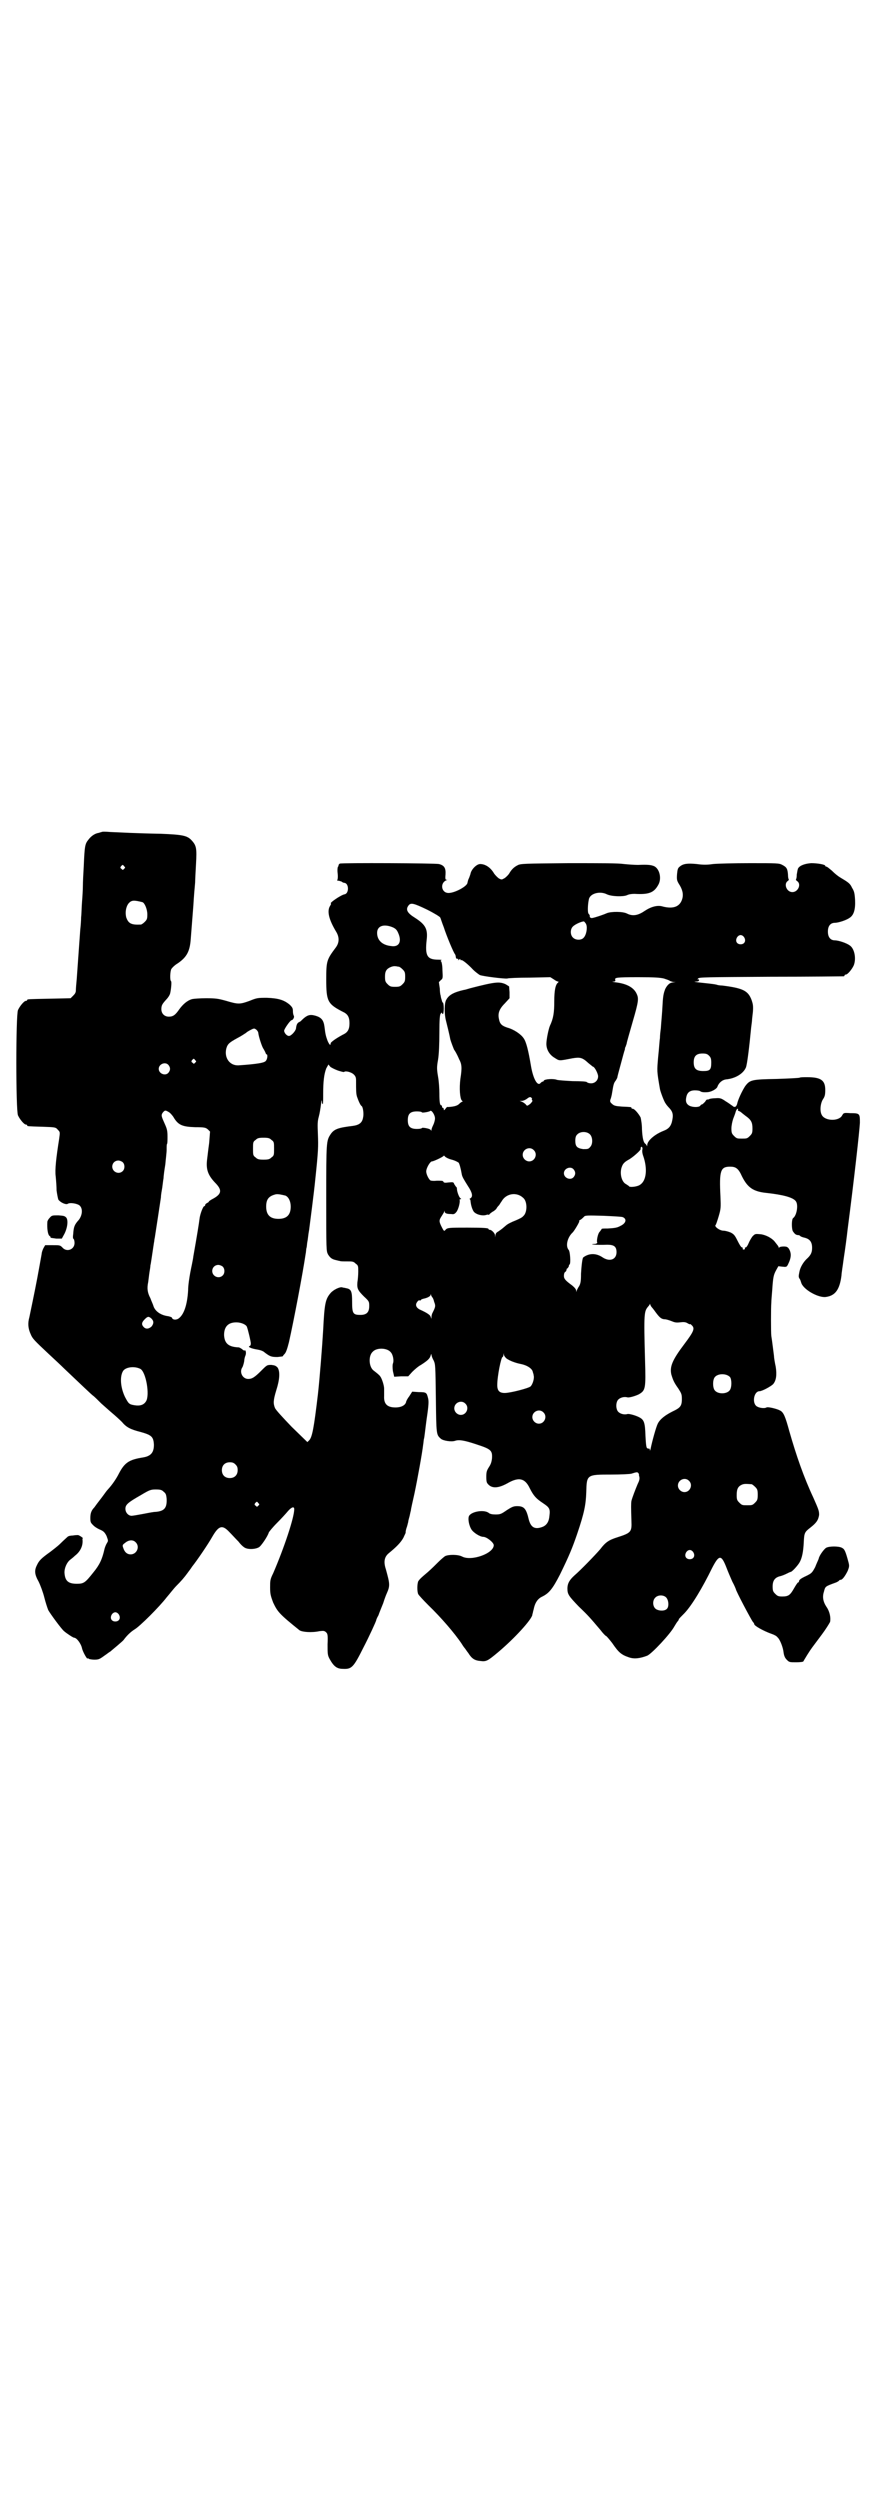 <?xml version="1.0" standalone="no"?>
<!DOCTYPE svg PUBLIC "-//W3C//DTD SVG 20010904//EN"
 "http://www.w3.org/TR/2001/REC-SVG-20010904/DTD/svg10.dtd">
<svg version="1.0" xmlns="http://www.w3.org/2000/svg"
 width="1000pt" height="2850pt" viewBox="0 0 1000 2850"
 preserveAspectRatio="xMidYMid meet">
<g transform="translate(0,2850) scale(0.5,-0.5)"
fill="#000000" stroke="none">
<path d="M232 3803 c-1 0 -4 -1 -7 -2 -8 -1 -17 -7 -23 -15 -8 -10 -9 -13 -11
-61 -1 -16 -2 -37 -2 -45 0 -8 -1 -25 -2 -37 -1 -12 -1 -27 -2 -34 0 -7 -1
-20 -2 -29 -1 -15 -3 -40 -8 -112 -1 -10 -2 -22 -2 -26 0 -5 -2 -8 -6 -12 l-6
-6 -47 -1 c-50 -1 -52 -1 -52 -3 0 -1 -1 -2 -3 -2 -4 0 -14 -12 -18 -21 -5
-11 -5 -229 0 -240 4 -9 14 -21 18 -21 2 0 3 -1 3 -2 0 -2 1 -2 35 -3 29 -1
30 -1 35 -7 5 -5 5 -5 3 -20 -7 -44 -10 -71 -8 -86 1 -10 2 -24 2 -32 1 -8 3
-18 4 -21 4 -6 16 -12 21 -10 5 4 23 1 28 -4 7 -7 6 -21 -2 -32 -10 -11 -12
-16 -13 -32 -1 -7 -1 -11 1 -12 1 -1 2 -5 2 -9 0 -15 -18 -22 -28 -10 -5 5 -6
5 -22 5 l-17 0 -4 -7 c-2 -4 -4 -10 -4 -13 -2 -11 -9 -50 -10 -55 -6 -32 -16
-79 -18 -89 -4 -14 -3 -26 3 -39 4 -10 8 -14 41 -45 13 -12 29 -27 35 -33 40
-38 62 -59 66 -62 3 -2 11 -10 19 -18 8 -7 19 -17 25 -22 6 -5 16 -14 22 -20
10 -12 19 -17 43 -23 25 -7 29 -11 30 -29 0 -18 -7 -26 -25 -29 -32 -5 -42
-12 -55 -37 -5 -10 -14 -24 -25 -36 -3 -3 -7 -9 -10 -13 -5 -7 -14 -18 -21
-28 -7 -7 -9 -14 -9 -24 0 -10 1 -11 7 -17 4 -4 11 -8 16 -10 7 -3 10 -6 14
-14 4 -11 4 -11 1 -16 -2 -3 -5 -10 -6 -15 -5 -22 -11 -35 -25 -52 -19 -24
-22 -26 -38 -26 -20 0 -27 7 -28 26 0 10 5 21 11 27 2 2 8 6 13 11 13 10 19
24 17 38 0 0 0 1 1 2 0 1 -10 8 -12 7 -1 0 -6 0 -11 -1 -5 0 -10 -1 -12 -3 -2
-2 -9 -8 -16 -15 -7 -7 -18 -15 -23 -19 -21 -15 -26 -20 -31 -31 -6 -12 -5
-21 4 -37 4 -8 10 -24 13 -36 3 -12 7 -24 9 -29 5 -9 30 -43 36 -48 7 -6 21
-15 23 -15 6 0 16 -14 18 -24 2 -9 13 -28 13 -23 0 1 1 1 2 -1 2 -1 8 -2 13
-2 10 0 12 1 23 9 6 4 12 9 13 9 6 5 30 25 31 27 8 11 17 19 25 24 12 7 57 52
73 73 7 8 16 20 22 26 11 11 18 19 26 30 2 3 7 9 10 14 12 15 37 52 46 68 15
26 23 28 39 11 5 -5 15 -16 21 -22 6 -8 13 -14 17 -15 8 -3 22 -2 29 2 5 2 21
26 23 34 1 2 9 12 19 22 9 9 20 21 25 27 8 9 14 11 14 4 0 -19 -23 -88 -48
-146 -7 -14 -7 -17 -7 -32 0 -15 1 -19 7 -35 10 -21 14 -26 60 -63 6 -4 27 -6
46 -2 9 1 11 1 15 -3 3 -3 4 -6 3 -27 0 -22 0 -25 5 -34 9 -16 16 -22 30 -22
20 -1 24 3 47 49 13 25 29 60 29 62 0 1 2 6 5 11 2 6 7 18 11 28 3 10 7 20 8
22 8 18 7 22 -2 55 -6 18 -3 29 7 37 17 14 27 24 33 35 3 7 6 12 5 12 0 0 0 4
2 10 2 5 3 11 4 14 0 3 2 9 3 13 1 4 2 10 3 13 0 3 4 20 8 38 7 33 18 94 20
112 1 5 1 11 2 14 1 3 3 23 6 45 5 33 5 41 3 48 -3 12 -4 13 -21 13 l-15 1 -7
-11 c-4 -5 -7 -11 -7 -13 -2 -7 -11 -12 -24 -12 -19 0 -27 8 -26 26 0 5 0 13
0 17 0 7 -5 23 -9 28 -2 3 -7 7 -16 14 -10 9 -11 33 -1 42 9 10 33 9 41 -1 5
-5 8 -19 5 -26 -1 -3 -1 -9 0 -17 l3 -13 16 1 16 0 9 10 c5 5 14 13 20 16 14
9 20 14 22 21 1 4 2 5 2 2 0 -2 2 -8 5 -13 4 -9 4 -11 5 -87 1 -82 1 -82 11
-91 5 -5 25 -8 33 -5 9 3 21 1 48 -8 34 -11 37 -14 36 -32 -1 -9 -3 -14 -7
-20 -5 -8 -6 -11 -6 -22 0 -12 1 -14 5 -18 9 -9 23 -8 43 3 26 15 40 12 51
-11 9 -18 15 -24 30 -34 15 -10 17 -13 15 -29 -1 -13 -6 -21 -15 -25 -18 -7
-27 -2 -32 16 -6 26 -11 31 -27 31 -8 0 -12 -2 -23 -9 -13 -9 -15 -10 -26 -10
-7 0 -13 1 -16 4 -12 8 -42 2 -45 -9 -2 -7 1 -21 6 -29 5 -8 20 -17 27 -17 8
0 24 -13 24 -19 0 -19 -51 -37 -72 -26 -9 5 -31 5 -39 1 -3 -2 -10 -8 -16 -14
-5 -5 -15 -15 -23 -22 -19 -16 -19 -17 -22 -21 -3 -6 -3 -25 0 -30 1 -2 11
-13 23 -25 29 -28 60 -64 76 -88 3 -5 6 -9 7 -10 1 -1 4 -6 8 -11 8 -13 15
-17 27 -18 14 -2 17 0 41 20 38 32 76 74 78 85 0 1 0 2 1 4 0 2 2 8 3 13 3 12
9 20 17 24 17 8 25 18 42 51 21 43 28 60 39 92 17 50 20 68 21 96 1 40 1 40
57 40 22 0 42 1 46 2 12 4 14 4 16 1 1 -2 2 -3 1 -3 0 0 0 -2 1 -5 1 -5 0 -9
-4 -17 -5 -12 -12 -30 -14 -38 -1 -5 -1 -16 0 -46 1 -25 -1 -27 -32 -37 -19
-6 -27 -11 -39 -27 -12 -14 -46 -49 -59 -60 -11 -10 -16 -18 -16 -30 0 -13 3
-17 26 -41 23 -22 26 -26 49 -53 6 -8 12 -14 13 -14 1 0 7 -7 14 -16 15 -22
21 -27 39 -33 12 -4 25 -2 41 4 11 5 53 50 62 67 3 5 6 10 8 12 1 1 2 3 2 4 0
1 6 7 13 14 17 18 41 58 63 103 16 31 21 31 33 0 3 -8 9 -22 13 -31 5 -9 8
-17 8 -17 0 -4 35 -70 39 -75 2 -2 3 -4 3 -5 0 -4 22 -16 39 -22 6 -2 12 -5
14 -8 6 -5 13 -24 14 -35 1 -7 3 -12 7 -16 6 -6 6 -6 22 -6 9 0 16 1 16 2 0 0
4 7 9 15 10 16 10 15 33 46 9 12 17 25 19 29 2 10 -1 24 -8 34 -8 12 -10 23
-6 35 3 12 3 12 25 20 6 2 10 5 10 6 0 0 1 1 3 1 4 0 10 8 16 20 4 10 4 12 2
20 -7 26 -9 30 -15 33 -7 4 -29 4 -36 0 -5 -3 -16 -18 -17 -25 -1 -3 -5 -11
-8 -19 -7 -13 -8 -14 -20 -20 -13 -6 -17 -9 -17 -13 0 -1 -1 -2 -2 -2 -1 0 -5
-6 -9 -13 -9 -16 -13 -19 -27 -19 -9 0 -11 1 -16 6 -5 5 -6 7 -6 17 0 13 5 20
16 23 5 1 12 4 16 6 4 2 8 4 9 4 3 0 15 13 20 21 6 10 9 25 10 47 1 21 2 23
15 33 14 11 18 17 20 29 0 9 -1 12 -13 39 -22 47 -39 96 -55 152 -9 33 -13 43
-21 47 -7 4 -28 9 -31 7 -5 -3 -19 -1 -24 4 -9 9 -4 33 8 33 6 0 26 11 31 16
7 8 9 21 6 40 -2 9 -4 21 -4 25 -1 7 -4 33 -6 45 -1 6 -1 66 0 76 0 4 1 16 2
28 2 30 3 35 9 46 l5 9 9 -1 c9 -1 10 -1 13 5 8 16 8 26 2 36 -3 4 -5 5 -12 5
-5 0 -9 -1 -10 -2 0 -2 -1 -2 -1 -1 0 3 -3 6 -10 15 -7 8 -21 15 -32 16 -12 1
-12 1 -18 -5 -3 -4 -7 -11 -9 -16 -2 -5 -5 -9 -6 -9 -2 0 -3 -1 -2 -2 0 -2 -1
-3 -3 -3 -2 0 -3 1 -2 3 0 1 -1 2 -2 2 -2 0 -6 7 -10 15 -6 12 -8 15 -16 19
-5 2 -12 4 -16 4 -9 0 -22 10 -18 13 1 1 4 10 7 20 5 17 5 20 4 45 -3 59 0 68
22 68 13 0 19 -4 27 -22 13 -26 26 -35 57 -38 36 -4 60 -10 66 -19 6 -8 2 -32
-6 -38 -4 -2 -4 -24 -1 -30 4 -6 7 -9 12 -9 2 0 4 -1 5 -2 0 -1 5 -3 10 -4 12
-3 17 -10 17 -23 0 -11 -3 -17 -13 -26 -7 -7 -14 -18 -16 -29 -2 -10 -2 -11 0
-15 2 -2 3 -6 4 -9 4 -16 40 -36 57 -33 21 3 31 17 35 49 0 5 3 22 5 38 4 26
7 49 9 67 15 115 27 224 28 243 0 21 0 22 -22 22 -15 1 -15 1 -19 -6 -8 -13
-39 -12 -46 2 -5 9 -3 27 3 36 4 6 5 10 5 21 0 22 -10 29 -41 29 -8 0 -16 0
-17 -1 -2 -1 -25 -2 -53 -3 -57 -1 -61 -2 -72 -17 -7 -11 -16 -30 -18 -40 -2
-7 -6 -9 -11 -4 -2 1 -8 6 -15 10 -10 7 -13 8 -24 7 -6 0 -12 -1 -14 -2 -1 -1
-3 -1 -4 -1 0 1 -3 -1 -5 -5 -3 -3 -6 -6 -7 -6 -1 0 -3 -1 -4 -3 -3 -4 -17 -4
-25 0 -7 4 -9 10 -7 19 2 11 8 16 20 16 6 0 11 -1 12 -2 2 -2 8 -3 18 -2 8 1
19 7 21 12 3 9 11 16 20 17 21 2 39 13 45 27 3 7 8 49 12 91 1 8 2 15 2 17 0
2 1 10 2 19 1 14 0 18 -3 27 -8 21 -19 27 -67 33 -5 0 -11 1 -13 2 -9 2 -23 3
-40 5 -9 1 -13 2 -8 2 6 0 8 1 8 3 0 2 -1 3 -2 2 -2 -1 -2 -1 0 2 2 3 16 3
166 4 90 0 164 1 166 1 1 0 2 1 2 2 0 1 1 2 3 2 4 0 14 12 18 21 6 15 2 39
-10 46 -7 5 -25 11 -33 11 -10 0 -16 7 -16 20 0 13 6 20 16 20 8 0 26 6 33 11
10 6 14 19 13 41 -1 16 -2 20 -7 28 -4 9 -8 12 -23 21 -7 4 -14 9 -23 18 -6 5
-11 9 -12 9 -2 0 -3 1 -3 2 0 3 -18 6 -32 6 -14 -1 -26 -5 -30 -12 -1 -2 -2
-8 -3 -14 0 -6 -1 -11 -2 -11 0 -1 1 -3 3 -4 10 -7 2 -25 -11 -25 -13 0 -20
18 -11 25 2 1 3 3 3 4 -1 0 -2 5 -2 11 -1 13 -3 17 -13 22 -7 4 -12 4 -74 4
-36 0 -74 -1 -84 -2 -13 -2 -23 -2 -37 0 -21 2 -31 1 -39 -6 -4 -3 -5 -6 -6
-17 -1 -13 0 -15 4 -22 8 -12 11 -23 8 -34 -5 -18 -20 -24 -44 -18 -12 4 -27
0 -42 -10 -16 -11 -28 -12 -40 -6 -9 5 -36 5 -46 1 -9 -4 -27 -10 -33 -11 -4
-1 -7 2 -6 5 0 1 -1 3 -3 5 -2 3 -2 19 1 33 3 13 25 19 41 11 10 -5 37 -6 46
-2 4 2 10 3 17 3 34 -2 45 3 55 22 7 14 2 35 -10 41 -7 3 -14 4 -37 3 -8 0
-22 1 -32 2 -13 2 -50 2 -127 2 -102 -1 -109 -1 -116 -5 -8 -4 -14 -10 -19
-19 -2 -3 -7 -8 -10 -10 -7 -4 -7 -4 -13 -1 -3 2 -8 7 -11 11 -8 14 -20 22
-32 22 -8 0 -20 -12 -22 -22 0 -1 -2 -6 -3 -9 -3 -6 -3 -8 -4 -12 -1 -8 -29
-23 -43 -23 -17 0 -20 23 -5 29 3 1 3 1 0 1 -2 0 -3 2 -2 12 1 15 -3 21 -15
24 -9 2 -220 3 -226 1 -2 -1 -3 -3 -3 -4 0 -2 -1 -3 -1 -3 -1 0 -2 -7 -1 -15
1 -9 0 -15 -1 -16 -1 0 0 -1 2 -1 2 0 5 -1 8 -2 2 -2 5 -3 7 -3 10 -2 10 -24
0 -26 -8 -1 -37 -21 -31 -21 0 0 0 -2 -2 -5 -8 -12 -3 -32 14 -60 7 -12 7 -24
-1 -35 -21 -28 -22 -31 -22 -73 0 -50 3 -56 38 -74 11 -5 15 -12 15 -26 0 -14
-4 -21 -15 -26 -15 -8 -28 -17 -28 -20 0 -6 -3 -3 -7 6 -4 11 -5 15 -7 32 -2
15 -7 21 -20 25 -14 4 -20 2 -34 -12 -1 -1 -3 -2 -5 -3 -3 -2 -5 -5 -6 -14 -1
-6 -11 -17 -16 -17 -5 0 -11 7 -11 12 0 4 14 24 17 24 3 0 7 7 5 10 -1 2 -2 6
-2 10 0 7 -1 9 -7 15 -13 11 -26 15 -52 16 -21 0 -23 0 -40 -7 -22 -8 -26 -8
-53 0 -18 5 -23 6 -46 6 -14 0 -28 -1 -32 -2 -11 -3 -21 -12 -29 -23 -9 -13
-14 -17 -24 -17 -10 0 -17 7 -17 17 0 9 2 12 12 23 3 3 7 9 8 13 2 8 4 27 2
28 -3 2 -2 24 1 28 2 3 8 9 15 13 20 14 27 27 29 55 4 52 5 64 6 77 1 19 3 41
4 52 0 5 1 24 2 42 2 36 1 42 -10 54 -10 11 -21 13 -70 15 -57 1 -91 3 -115 4
-11 1 -20 1 -20 0z m51 -78 c3 -3 3 -3 0 -6 -3 -3 -3 -3 -6 0 -3 2 -3 3 -1 6
4 4 4 4 7 0z m42 -82 c5 -2 11 -16 11 -28 0 -10 -1 -12 -6 -17 -3 -3 -7 -6 -9
-6 -21 -1 -28 2 -33 16 -3 11 -1 24 5 32 7 8 12 8 32 3z m649 -17 c16 -8 29
-16 30 -18 1 -2 4 -12 8 -22 6 -19 23 -60 26 -62 0 -1 1 -2 1 -3 1 -6 1 -7 4
-7 2 0 3 -1 2 -2 -1 -2 -1 -2 2 0 2 2 3 2 3 0 0 -1 1 -2 2 -1 2 1 15 -9 27
-22 5 -5 12 -10 15 -12 7 -3 56 -9 63 -8 2 1 25 2 51 2 l47 1 8 -5 c4 -3 8 -5
10 -5 1 0 1 0 0 -2 -6 -4 -9 -17 -9 -43 0 -26 -2 -39 -10 -56 -3 -7 -8 -31 -8
-41 0 -13 7 -25 19 -32 11 -7 9 -7 40 -1 18 3 23 2 37 -11 5 -4 10 -8 10 -8 4
0 12 -16 12 -22 0 -9 -7 -16 -16 -16 -4 0 -8 1 -10 3 -1 1 -11 2 -32 2 -18 1
-33 2 -36 3 -7 3 -28 2 -30 -2 0 -1 -1 -2 -2 -2 -2 0 -4 -2 -5 -3 -7 -9 -17 9
-22 38 -6 36 -11 56 -17 64 -6 9 -22 20 -37 24 -12 4 -17 8 -19 19 -3 13 0 23
13 36 l11 12 0 14 -1 13 -8 5 c-14 6 -22 6 -80 -9 -7 -2 -13 -4 -15 -4 -22 -5
-34 -11 -40 -22 -5 -7 -5 -33 -1 -48 2 -8 8 -32 10 -43 1 -4 8 -23 9 -24 1 -1
6 -9 11 -21 6 -11 7 -19 3 -44 -3 -23 -1 -45 3 -50 2 -2 3 -3 1 -3 -1 0 -4 -2
-7 -5 -3 -3 -8 -5 -15 -6 -6 -1 -11 -1 -11 -1 -1 1 -3 -1 -5 -4 -3 -4 -4 -4
-4 -1 0 2 -1 3 -2 3 -1 0 -2 1 -2 3 0 2 -1 3 -2 3 -3 0 -4 9 -4 27 0 10 -1 27
-3 38 -3 18 -3 22 0 39 2 12 3 36 3 61 0 31 1 41 3 44 2 2 3 3 3 2 0 -2 1 -3
2 -3 1 0 2 5 2 13 0 7 -1 13 -2 13 -1 0 -2 3 -3 7 -1 3 -2 7 -2 9 -1 2 -2 9
-2 16 -1 7 -2 13 -2 14 -1 0 1 2 4 5 5 4 5 4 4 23 0 11 -2 19 -3 20 -2 1 -1 2
1 3 2 0 -1 1 -8 1 -25 0 -30 9 -26 45 3 25 -3 35 -26 50 -18 11 -23 19 -15 29
5 6 11 5 42 -10z m363 -34 c3 -8 0 -24 -6 -30 -5 -6 -18 -6 -24 0 -7 6 -7 20
0 26 5 5 21 12 25 11 1 -1 4 -4 5 -7z m-442 -6 c7 -3 10 -6 13 -13 9 -20 2
-33 -16 -30 -20 2 -32 13 -32 30 0 16 15 21 35 13z m802 -23 c5 -8 1 -16 -8
-16 -9 0 -13 8 -8 16 2 3 5 5 8 5 3 0 6 -2 8 -5z m-788 -67 c2 0 6 -3 9 -6 5
-5 6 -7 6 -17 0 -10 -1 -12 -6 -17 -5 -5 -7 -6 -17 -6 -10 0 -12 1 -17 6 -5 5
-6 7 -6 17 0 8 1 12 4 16 4 5 14 9 20 8 2 0 5 -1 7 -1z m605 -27 c6 -2 12 -4
13 -5 1 -1 5 -2 8 -3 l6 0 -6 -1 c-7 0 -13 -5 -18 -15 -3 -8 -5 -14 -6 -35 -1
-21 -3 -39 -4 -55 -1 -7 -2 -16 -2 -22 -1 -5 -2 -24 -4 -42 -3 -34 -3 -33 4
-74 1 -6 10 -30 13 -33 1 -2 5 -7 9 -11 8 -9 9 -16 5 -32 -3 -10 -8 -15 -18
-19 -21 -8 -38 -23 -38 -33 0 -3 -1 -3 -1 -1 -1 2 -2 3 -3 4 -5 3 -7 15 -8 33
0 12 -2 22 -3 27 -4 8 -14 20 -18 20 -2 0 -3 1 -3 2 0 2 0 2 -22 3 -14 1 -18
2 -22 6 -5 4 -5 6 -4 10 1 2 3 9 4 16 3 19 4 22 8 27 2 3 4 7 4 8 0 2 4 16 8
31 4 15 8 30 9 32 0 3 1 6 2 7 0 1 1 3 2 6 0 3 7 26 14 51 14 48 14 53 8 65
-7 13 -22 21 -45 24 -8 1 -12 2 -8 2 5 0 6 1 5 4 -1 5 0 6 53 6 38 0 49 -1 58
-3z m-925 -124 c1 -9 8 -30 11 -35 2 -3 4 -7 5 -9 1 -3 2 -5 3 -5 3 0 2 -11
-2 -15 -3 -4 -18 -7 -62 -10 -20 -1 -33 17 -28 38 3 11 7 14 25 24 8 4 17 10
20 12 3 3 9 6 13 8 6 3 7 2 11 -1 2 -2 4 -5 4 -7z m1028 -52 c4 -4 5 -7 5 -16
0 -16 -3 -19 -18 -19 -16 0 -22 5 -22 20 0 14 6 20 20 20 8 0 11 -1 15 -5z
m-1172 -10 c3 -3 3 -3 0 -6 -3 -3 -3 -3 -6 0 -3 2 -3 3 -1 6 4 4 4 4 7 0z
m-61 -11 c5 -6 5 -12 0 -18 -7 -8 -22 -2 -22 9 0 11 15 17 22 9z m387 -13 c7
-2 13 -4 14 -3 2 3 16 0 22 -6 4 -4 5 -7 5 -14 0 -22 0 -29 2 -36 3 -9 8 -21
11 -22 3 -3 5 -18 3 -26 -2 -12 -9 -17 -23 -19 -33 -4 -43 -7 -51 -19 -10 -15
-10 -18 -10 -146 0 -119 0 -120 4 -128 5 -8 9 -11 18 -13 4 -1 8 -2 9 -2 1 -1
8 -1 16 -1 13 0 15 0 20 -5 6 -4 6 -6 6 -18 0 -8 -1 -19 -2 -25 -1 -14 1 -18
15 -32 12 -11 12 -12 12 -22 0 -14 -6 -20 -20 -20 -17 0 -19 3 -19 30 0 24 -2
29 -14 31 -3 1 -7 1 -9 2 -6 1 -20 -6 -26 -13 -12 -14 -14 -24 -17 -84 -2 -35
-8 -112 -12 -147 -9 -76 -13 -98 -20 -105 l-4 -4 -36 35 c-20 21 -36 38 -38
43 -4 10 -4 17 3 40 8 25 9 43 3 52 -4 4 -6 5 -14 6 -10 0 -10 0 -23 -13 -15
-15 -21 -19 -30 -19 -13 0 -21 16 -13 27 1 2 3 8 4 14 0 5 2 11 3 13 2 6 0 13
-2 11 -1 -1 -4 1 -6 3 -3 2 -6 4 -8 4 -23 1 -32 9 -33 28 0 19 9 29 28 29 11
0 22 -5 24 -10 3 -8 9 -34 9 -38 0 -3 -1 -6 -3 -6 -5 -2 5 -6 18 -8 6 -1 13
-3 17 -7 12 -9 15 -10 29 -10 7 1 12 1 12 2 0 0 1 2 4 5 3 3 6 11 10 27 11 49
31 154 38 201 1 4 1 11 2 14 1 3 1 10 2 14 1 4 2 17 4 27 2 16 11 84 14 115 7
66 7 75 6 102 -1 24 -1 30 2 41 2 7 4 20 5 28 1 8 1 12 2 7 0 -4 1 -7 2 -6 1
0 1 11 1 23 0 28 2 45 7 58 l5 9 4 -5 c2 -2 10 -6 18 -9z m442 -65 c-1 0 0 -2
1 -3 1 -1 -1 -4 -5 -8 -7 -5 -7 -5 -10 -1 -2 2 -6 5 -9 6 l-5 2 5 0 c3 0 8 2
12 5 5 4 7 4 9 3 2 -2 3 -3 2 -4z m470 -24 c-1 -1 0 -3 2 -3 2 -1 4 -2 5 -3 1
-1 5 -4 10 -8 13 -9 16 -15 16 -29 0 -10 -1 -12 -6 -17 -6 -6 -7 -6 -18 -6
-11 0 -12 0 -18 6 -5 5 -6 7 -6 17 0 7 2 16 4 22 2 5 5 13 6 17 1 3 3 6 4 6 1
0 2 -1 1 -2z m-1299 -5 c4 -2 8 -7 11 -11 11 -19 20 -23 50 -24 22 0 24 -1 29
-5 l5 -5 -2 -26 c-2 -14 -4 -32 -5 -40 -2 -20 2 -33 18 -50 17 -17 16 -26 -4
-37 -6 -3 -10 -6 -10 -7 0 -1 -2 -2 -4 -3 -2 -1 -4 -3 -4 -4 0 -2 -1 -3 -2 -3
-3 0 -10 -19 -11 -29 -1 -9 -6 -40 -14 -85 -1 -9 -5 -26 -7 -37 -2 -11 -5 -29
-5 -41 -2 -34 -10 -57 -23 -65 -6 -3 -13 -2 -14 3 -1 1 -4 2 -8 3 -17 2 -30
11 -34 23 -1 4 -5 12 -7 18 -7 13 -8 23 -5 37 1 7 2 17 3 23 1 6 2 12 2 15 1
3 3 18 8 51 1 4 1 9 2 12 2 12 12 79 14 92 0 6 2 16 3 22 1 7 2 17 3 22 0 5 2
19 4 31 1 12 3 27 3 33 0 7 0 13 1 14 1 1 1 9 1 17 0 12 -1 17 -6 28 -8 18 -9
20 -5 26 5 6 6 6 13 2z m608 -15 c0 -4 -2 -11 -4 -15 -2 -4 -4 -9 -4 -11 0 -2
0 -3 -2 0 -2 3 -20 6 -20 4 0 -1 -5 -2 -11 -2 -15 0 -21 5 -21 20 0 15 6 20
21 20 6 0 11 -1 11 -2 0 -2 17 1 19 3 3 3 11 -9 11 -17z m354 -37 c6 -7 6 -22
0 -28 -4 -5 -6 -5 -16 -5 -14 2 -18 6 -18 19 0 7 1 11 4 14 7 8 23 8 30 0z
m-727 -12 c6 -4 6 -6 6 -20 0 -14 0 -16 -6 -20 -4 -4 -7 -5 -18 -5 -11 0 -14
1 -18 5 -6 4 -6 6 -6 20 0 14 0 16 6 20 4 4 7 5 18 5 11 0 14 -1 18 -5z m846
-22 c-1 -3 0 -10 2 -15 10 -29 7 -56 -7 -65 -6 -5 -26 -7 -26 -3 0 0 -3 2 -6
4 -11 5 -16 27 -9 42 2 5 6 9 13 13 10 5 29 22 29 25 0 0 0 2 0 3 2 5 5 1 4
-4z m-248 -1 c10 -9 3 -26 -10 -26 -8 0 -15 7 -15 15 0 13 16 20 25 11z m-187
-22 c8 -2 15 -6 16 -7 2 -3 5 -14 7 -26 1 -6 4 -11 14 -27 10 -15 12 -24 6
-28 -2 -1 -3 -2 -2 -2 1 0 2 -2 2 -4 1 -11 4 -19 7 -24 5 -7 20 -11 29 -8 3 1
5 1 5 0 0 0 1 0 2 1 0 1 4 4 7 6 4 2 9 6 10 9 2 3 4 5 5 6 1 1 3 5 6 9 10 18
34 22 49 8 10 -8 10 -34 0 -42 -2 -3 -11 -7 -18 -10 -8 -3 -18 -8 -21 -11 -6
-5 -9 -8 -18 -14 -4 -2 -6 -5 -6 -8 l-1 -5 0 5 c-1 5 -8 12 -12 12 -2 0 -3 1
-3 2 0 2 -10 3 -48 3 -41 0 -46 0 -50 -5 -3 -4 -4 -3 -9 7 -6 12 -6 15 0 24 2
3 5 8 6 10 0 3 1 3 1 1 0 -4 4 -6 15 -6 6 -1 8 0 12 5 4 5 9 22 7 28 0 0 1 1
3 1 1 0 1 1 -1 2 -3 2 -8 15 -8 22 0 2 -1 4 -2 4 0 0 -2 3 -4 6 -2 5 -2 5 -13
4 -8 -1 -11 -1 -12 2 -1 2 -4 2 -15 2 -8 -1 -14 0 -15 1 -5 5 -9 15 -9 20 0 8
9 23 13 23 4 0 27 11 27 13 0 1 1 0 2 -1 1 -2 8 -6 16 -8z m-750 -6 c5 -5 5
-15 0 -20 -9 -9 -24 -2 -24 10 0 8 6 14 14 14 3 0 8 -2 10 -4z m1028 -16 c5
-6 5 -12 0 -18 -7 -8 -22 -2 -22 9 0 11 15 17 22 9z m-657 -60 c7 -3 12 -13
12 -25 0 -19 -9 -28 -28 -28 -19 0 -28 9 -28 28 0 17 6 24 22 28 5 1 14 -1 22
-3z m769 -49 c10 -4 8 -14 -5 -20 -7 -4 -12 -5 -29 -6 -8 0 -14 0 -14 -1 0 -1
-2 -3 -4 -6 -5 -4 -8 -23 -6 -25 1 -1 -1 -2 -4 -3 -20 -1 2 -3 27 -2 15 0 21
-4 21 -17 0 -17 -16 -23 -33 -11 -14 9 -30 9 -43 -1 -2 -2 -4 -19 -5 -37 0
-17 -1 -22 -4 -28 -3 -4 -5 -9 -6 -11 0 -3 -1 -3 -1 0 0 3 -3 7 -9 12 -15 11
-19 15 -19 22 0 4 1 8 3 9 2 1 3 4 3 5 0 2 1 3 2 3 1 1 2 3 3 4 0 2 1 5 2 5 3
3 1 30 -2 33 -8 9 -3 29 9 40 4 4 17 26 15 26 -1 0 0 2 3 3 3 2 6 5 8 7 2 3 8
3 44 2 22 -1 42 -2 44 -3z m-912 -113 c5 -5 5 -15 0 -20 -9 -9 -24 -2 -24 10
0 8 6 14 14 14 3 0 8 -2 10 -4z m478 -70 c1 -1 3 -5 4 -10 4 -10 3 -12 -4 -26
-1 -2 -2 -6 -2 -8 l0 -5 -2 5 c-1 4 -9 9 -22 15 -10 4 -14 11 -9 18 2 3 4 5 6
4 2 0 3 0 3 1 0 1 2 2 6 3 10 2 16 6 16 9 0 2 1 2 1 -1 1 -2 2 -4 3 -5z m500
-22 c1 -1 5 -6 10 -13 9 -12 13 -15 21 -15 2 0 9 -2 14 -4 7 -3 11 -4 19 -3 9
1 13 1 18 -2 3 -2 6 -3 6 -2 0 1 2 -1 4 -3 7 -7 4 -14 -17 -42 -28 -37 -34
-52 -30 -70 4 -13 6 -18 16 -32 7 -11 8 -13 8 -24 0 -16 -4 -20 -21 -28 -18
-9 -29 -18 -34 -28 -4 -8 -13 -41 -16 -56 -1 -5 -2 -7 -2 -4 0 2 -1 4 -2 3 0
0 -2 0 -4 1 -2 1 -3 8 -4 28 -1 31 -3 37 -15 43 -8 4 -22 8 -26 7 -7 -2 -16 0
-21 5 -6 6 -6 22 0 28 5 5 14 7 21 5 4 -1 18 3 26 7 15 9 16 12 14 78 -3 108
-2 111 7 122 2 2 4 5 4 6 0 1 1 0 1 -2 1 -2 2 -4 3 -5z m-1141 -26 c6 -6 6
-11 1 -18 -6 -6 -13 -7 -18 -2 -6 6 -5 11 2 18 7 7 9 7 15 2z m811 -92 c6 -4
17 -9 32 -12 15 -3 26 -11 27 -18 1 -3 2 -6 2 -8 2 -6 -2 -20 -7 -25 -4 -4
-46 -15 -59 -15 -12 0 -17 5 -17 18 0 21 9 64 12 64 1 0 2 2 2 5 l1 4 0 -4 c1
-3 4 -7 7 -9z m-836 -23 c13 -7 22 -60 13 -74 -5 -8 -13 -11 -26 -9 -13 2 -14
4 -22 19 -10 21 -12 45 -5 58 5 10 26 13 40 6z m1345 -19 c4 -6 4 -24 -1 -30
-7 -9 -27 -9 -34 0 -5 6 -5 24 0 30 7 9 27 9 35 0z m-604 -60 c10 -9 3 -26
-10 -26 -8 0 -15 7 -15 15 0 13 16 20 25 11z m178 -20 c10 -9 3 -26 -10 -26
-8 0 -15 7 -15 15 0 13 16 20 25 11z m-702 -119 c4 -4 5 -7 5 -13 0 -11 -7
-18 -18 -18 -11 0 -18 7 -18 18 0 11 7 18 18 18 6 0 9 -1 13 -5z m1034 -37
c10 -9 3 -26 -10 -26 -8 0 -15 7 -15 15 0 13 16 20 25 11z m143 -8 c1 0 5 -3
8 -6 5 -5 6 -7 6 -18 0 -11 -1 -13 -6 -18 -6 -6 -7 -6 -18 -6 -11 0 -12 0 -18
6 -5 5 -6 7 -6 17 0 14 3 20 12 24 5 2 8 2 22 1z m-1341 -17 c5 -4 6 -6 7 -16
1 -21 -5 -28 -24 -30 -7 0 -20 -3 -31 -5 -11 -2 -22 -4 -25 -4 -7 0 -14 7 -14
16 0 9 5 14 35 31 20 12 23 13 34 13 11 0 14 -1 18 -5z m216 -26 c3 -3 3 -3 0
-6 -3 -3 -3 -3 -6 0 -3 2 -3 3 -1 6 4 4 4 4 7 0z m-280 -89 c11 -10 3 -28 -11
-28 -8 0 -14 5 -17 15 -2 5 -2 7 4 11 8 7 18 8 24 2z m1272 -23 c5 -8 1 -16
-8 -16 -9 0 -13 8 -8 16 2 3 5 5 8 5 3 0 6 -2 8 -5z m-62 -103 c6 -6 7 -21 2
-26 -5 -6 -20 -5 -26 0 -7 6 -7 19 -1 25 6 7 19 7 25 1z m-1248 -39 c5 -8 1
-16 -8 -16 -9 0 -13 8 -8 16 2 3 5 5 8 5 3 0 6 -2 8 -5z"/>
<path d="M113 2923 c-3 -3 -5 -7 -5 -9 -1 -15 1 -29 5 -32 2 -1 3 -3 2 -4 0 0
5 -1 13 -2 l13 0 6 11 c7 14 9 31 4 37 -4 4 -6 4 -18 5 -14 0 -15 0 -20 -6z"/>
</g>
</svg>
